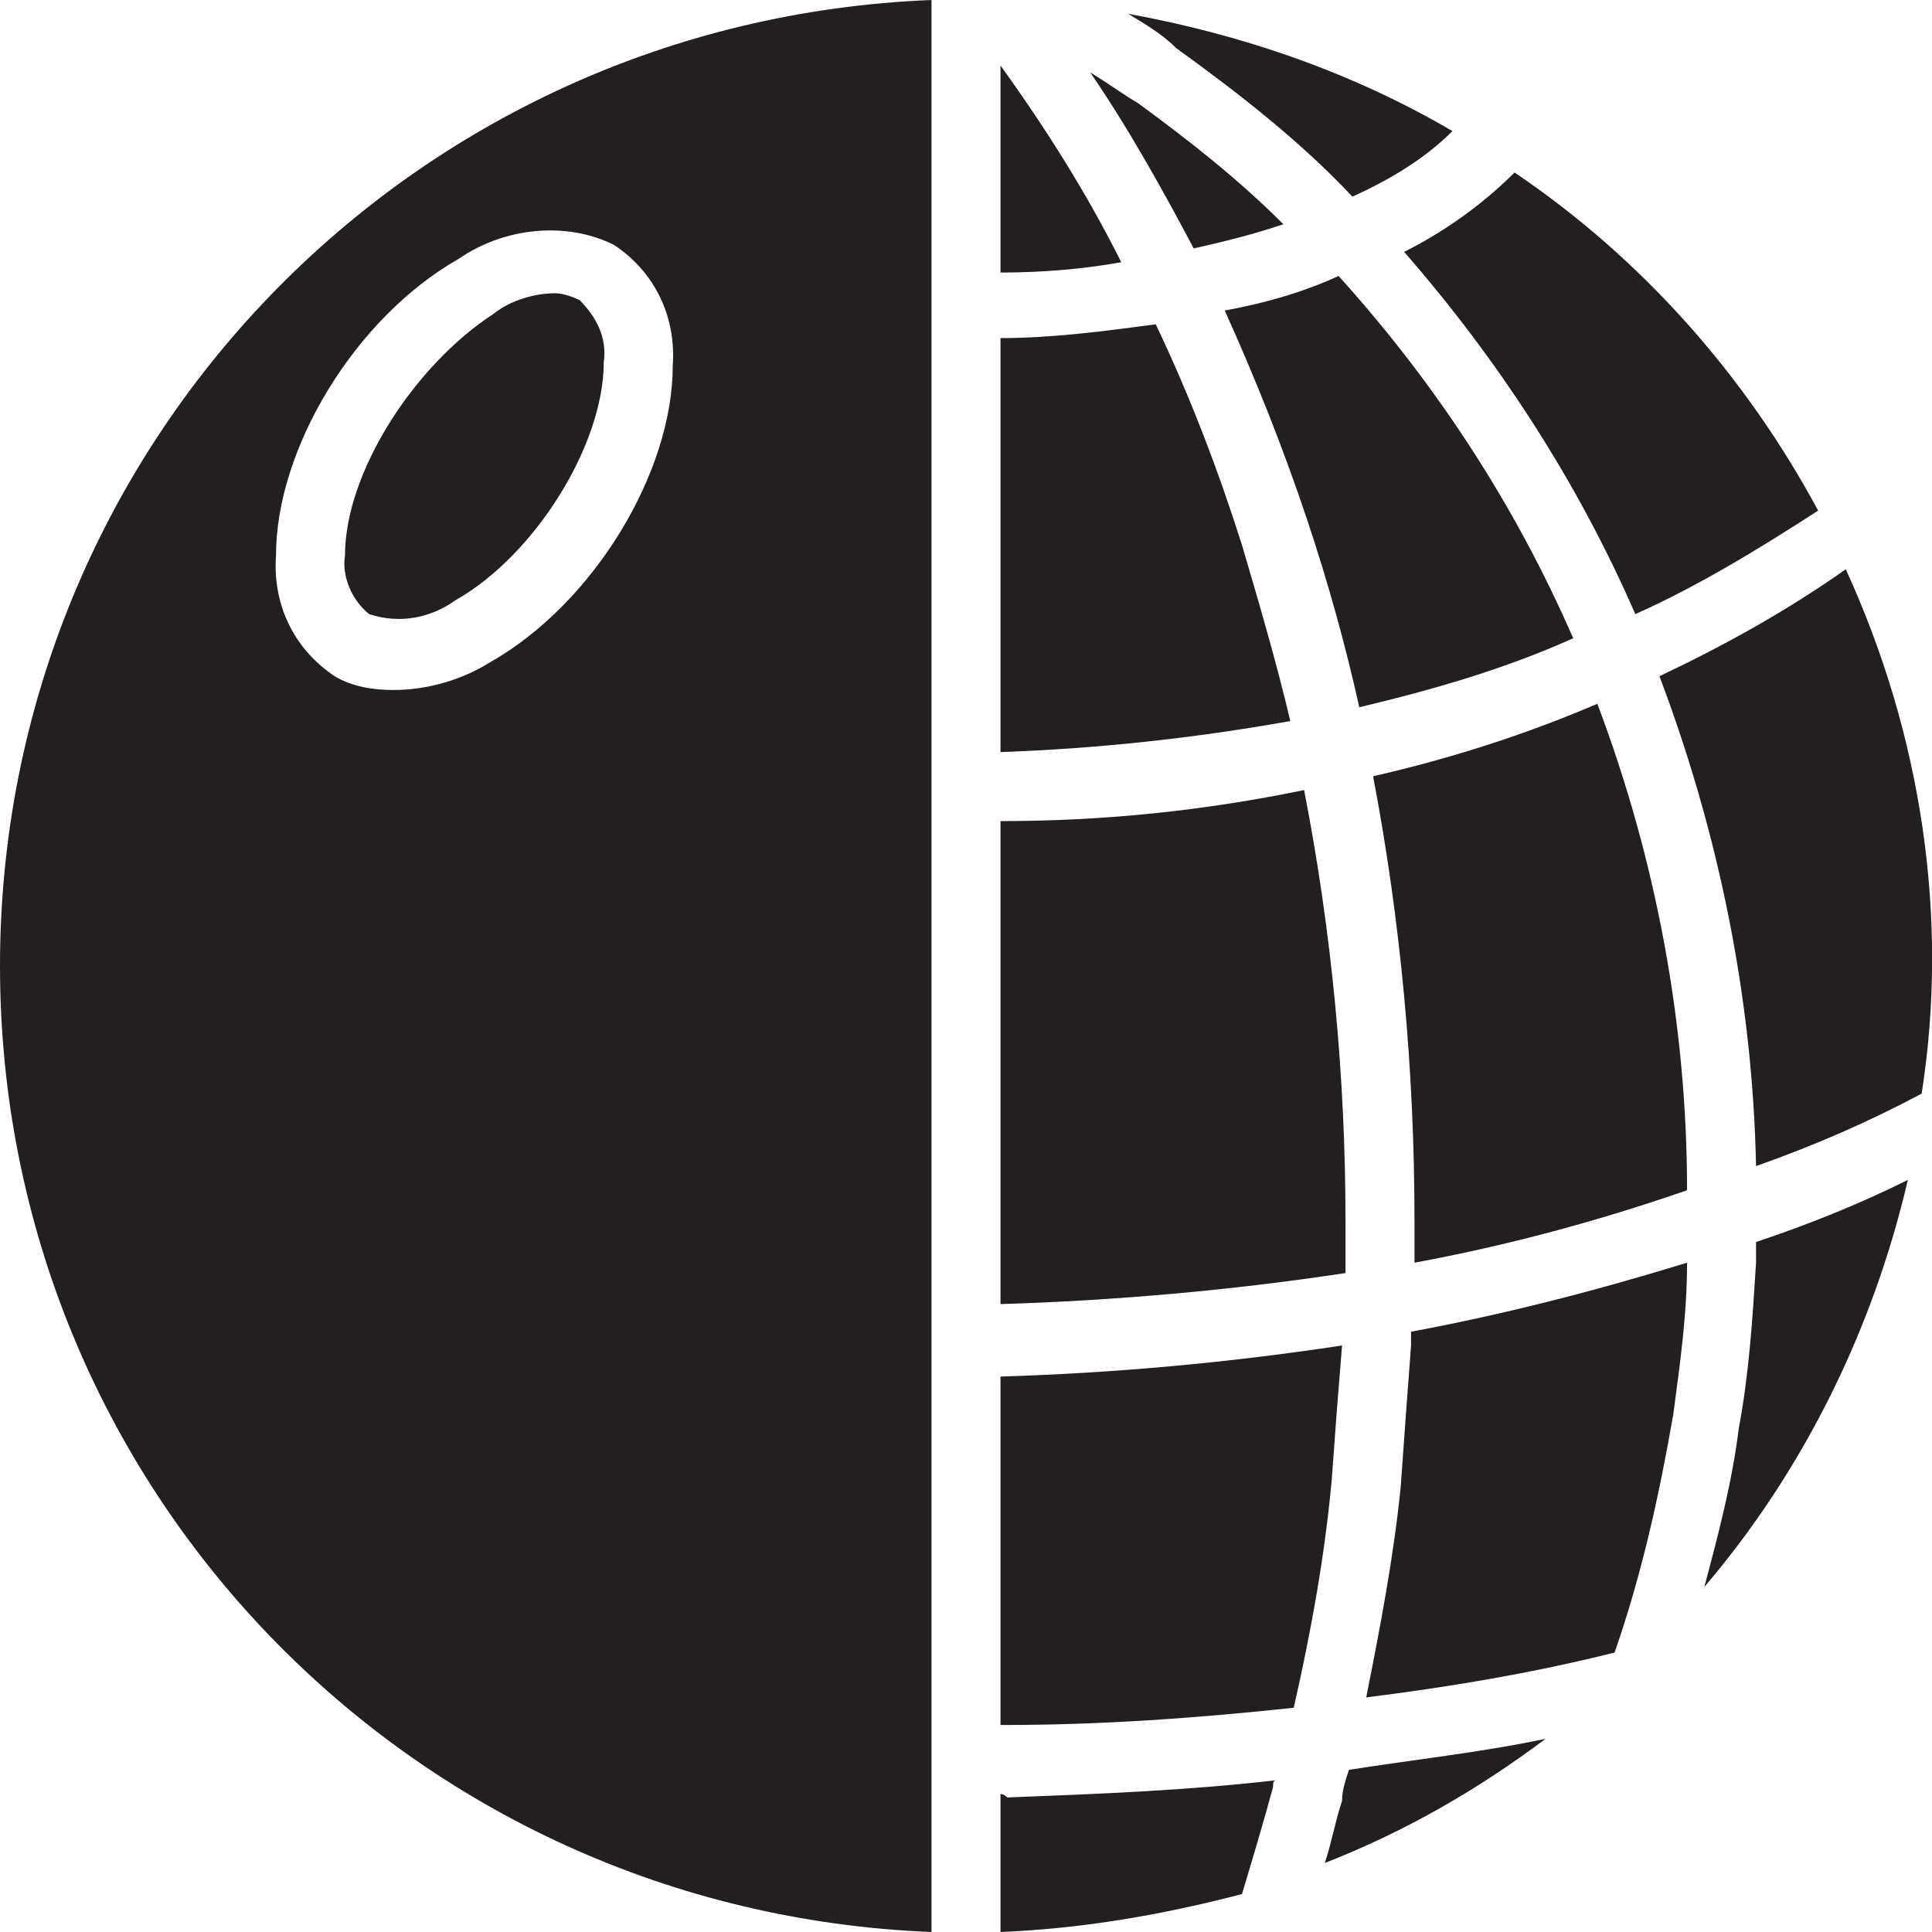 <?xml version="1.0" encoding="utf-8"?>
<!-- Generator: Adobe Illustrator 22.1.0, SVG Export Plug-In . SVG Version: 6.00 Build 0)  -->
<svg version="1.1" id="Layer_1" xmlns="http://www.w3.org/2000/svg" xmlns:xlink="http://www.w3.org/1999/xlink" x="0px" y="0px"
	 viewBox="0 0 56 56" style="enable-background:new 0 0 56 56;" xml:space="preserve">
<style type="text/css">
	.st0{fill:#231F20;}
</style>
<title>3D GUI - Solid - 041 - Materials</title>
<desc>Created with Sketch.</desc>
<g>
	<g>
		<path class="st0" d="M29,1.9v6c1.2,0,2.4-0.1,3.5-0.3C31.5,5.6,30.3,3.7,29,1.9L29,1.9z"/>
		<path class="st0" d="M36,15.8c-0.7-2.2-1.5-4.3-2.5-6.4c-1.5,0.2-3,0.4-4.5,0.4v12c2.8-0.1,5.6-0.4,8.4-0.9
			C37,19.2,36.5,17.5,36,15.8z"/>
		<path class="st0" d="M37.2,6.5C35.9,5.2,34.5,4.1,33,3c-0.5-0.3-0.9-0.6-1.4-0.9c1.1,1.6,2.1,3.4,3,5.1C35.5,7,36.3,6.8,37.2,6.5
			L37.2,6.5z"/>
		<path class="st0" d="M39,35.4c0-4.2-0.4-8.4-1.2-12.5c-2.9,0.6-5.8,0.9-8.8,0.9v14c3.3-0.1,6.7-0.4,10-0.9
			C39,36.4,39,35.9,39,35.4z"/>
		<path class="st0" d="M47.4,17.8c1.8-0.8,3.6-1.9,5.3-3c-2.1-3.9-5.1-7.3-8.8-9.8c-0.9,0.9-2,1.7-3.2,2.3
			C43.4,10.4,45.7,13.9,47.4,17.8L47.4,17.8z"/>
		<path class="st0" d="M10.7,17.8c0.9,0.3,1.8,0.1,2.5-0.4c2.3-1.3,4.3-4.5,4.3-6.9c0.1-0.7-0.2-1.3-0.7-1.8
			c-0.2-0.1-0.5-0.2-0.7-0.2c-0.6,0-1.3,0.2-1.8,0.6c-2.3,1.5-4.3,4.6-4.3,7C9.9,16.7,10.2,17.4,10.7,17.8z"/>
		<path class="st0" d="M39.2,5.7c1.1-0.5,2.1-1.1,2.9-1.9C39.2,2.1,36,1,32.7,0.4c0.5,0.3,1,0.6,1.4,1C35.9,2.7,37.7,4.1,39.2,5.7
			L39.2,5.7z"/>
		<path class="st0" d="M35.5,9c0.9,2,1.7,4,2.4,6.1c0.6,1.8,1.1,3.6,1.5,5.4c2.1-0.5,4.2-1.1,6.2-2c-1.7-3.9-4-7.4-6.8-10.5
			C37.7,8.5,36.6,8.8,35.5,9L35.5,9z"/>
		<path class="st0" d="M40.9,39c-0.1,1.3-0.2,2.7-0.3,4.1c-0.2,2-0.6,4.1-1,6.1c2.4-0.3,4.8-0.7,7.2-1.3c0.8-2.3,1.3-4.6,1.7-6.9
			c0.2-1.5,0.4-2.9,0.4-4.4c-2.6,0.8-5.3,1.5-8,2C40.9,38.8,40.9,38.9,40.9,39z"/>
		<path class="st0" d="M38.9,52.2c-0.2,0.6-0.3,1.2-0.5,1.8c2.3-0.9,4.4-2.1,6.4-3.6c-1.9,0.4-3.8,0.6-5.7,0.9
			C39,51.6,38.9,51.9,38.9,52.2z"/>
		<path class="st0" d="M39.8,22.5C40.6,26.7,41,31,41,35.4c0,0.4,0,0.8,0,1.2c2.7-0.5,5.3-1.2,7.9-2.1c0-4.8-0.9-9.6-2.6-14.1
			C44.2,21.3,42,22,39.8,22.5L39.8,22.5z"/>
		<path class="st0" d="M50.9,36.6c-0.1,1.6-0.2,3.2-0.5,4.8c-0.2,1.6-0.6,3.1-1,4.6c2.9-3.4,4.9-7.5,5.9-11.8
			c-1.4,0.7-2.9,1.3-4.4,1.8C50.9,36.2,50.9,36.4,50.9,36.6z"/>
		<path class="st0" d="M53.5,16.5c-1.7,1.2-3.5,2.2-5.4,3.1c1.7,4.5,2.7,9.3,2.8,14.2c1.7-0.6,3.3-1.3,4.8-2.1
			C56.5,26.6,55.7,21.3,53.5,16.5L53.5,16.5z"/>
		<path class="st0" d="M38.9,39c-3.3,0.5-6.6,0.8-9.9,0.9V50h0.1c2.8,0,5.6-0.2,8.4-0.5c0.5-2.2,0.9-4.4,1.1-6.6
			C38.7,41.5,38.8,40.2,38.9,39z"/>
		<path class="st0" d="M0,28c0,15.1,11.9,27.4,27,28V0C11.9,0.6,0,12.9,0,28z M13.3,7.5c1.3-0.9,3.1-1.1,4.5-0.4
			c1.2,0.8,1.8,2.1,1.7,3.5c0,3.1-2.3,6.9-5.3,8.6c-0.8,0.5-1.8,0.8-2.8,0.8c-0.6,0-1.2-0.1-1.7-0.4c-1.2-0.8-1.8-2.1-1.7-3.5
			C8,13,10.3,9.2,13.3,7.5z"/>
		<path class="st0" d="M29,52v4c2.4-0.1,4.7-0.5,7-1.1c0.3-1,0.6-2,0.9-3.1c0-0.1,0-0.2,0.1-0.2c-2.6,0.3-5.2,0.4-7.8,0.5
			C29.1,52,29,52,29,52z"/>
	</g>
</g>
</svg>

